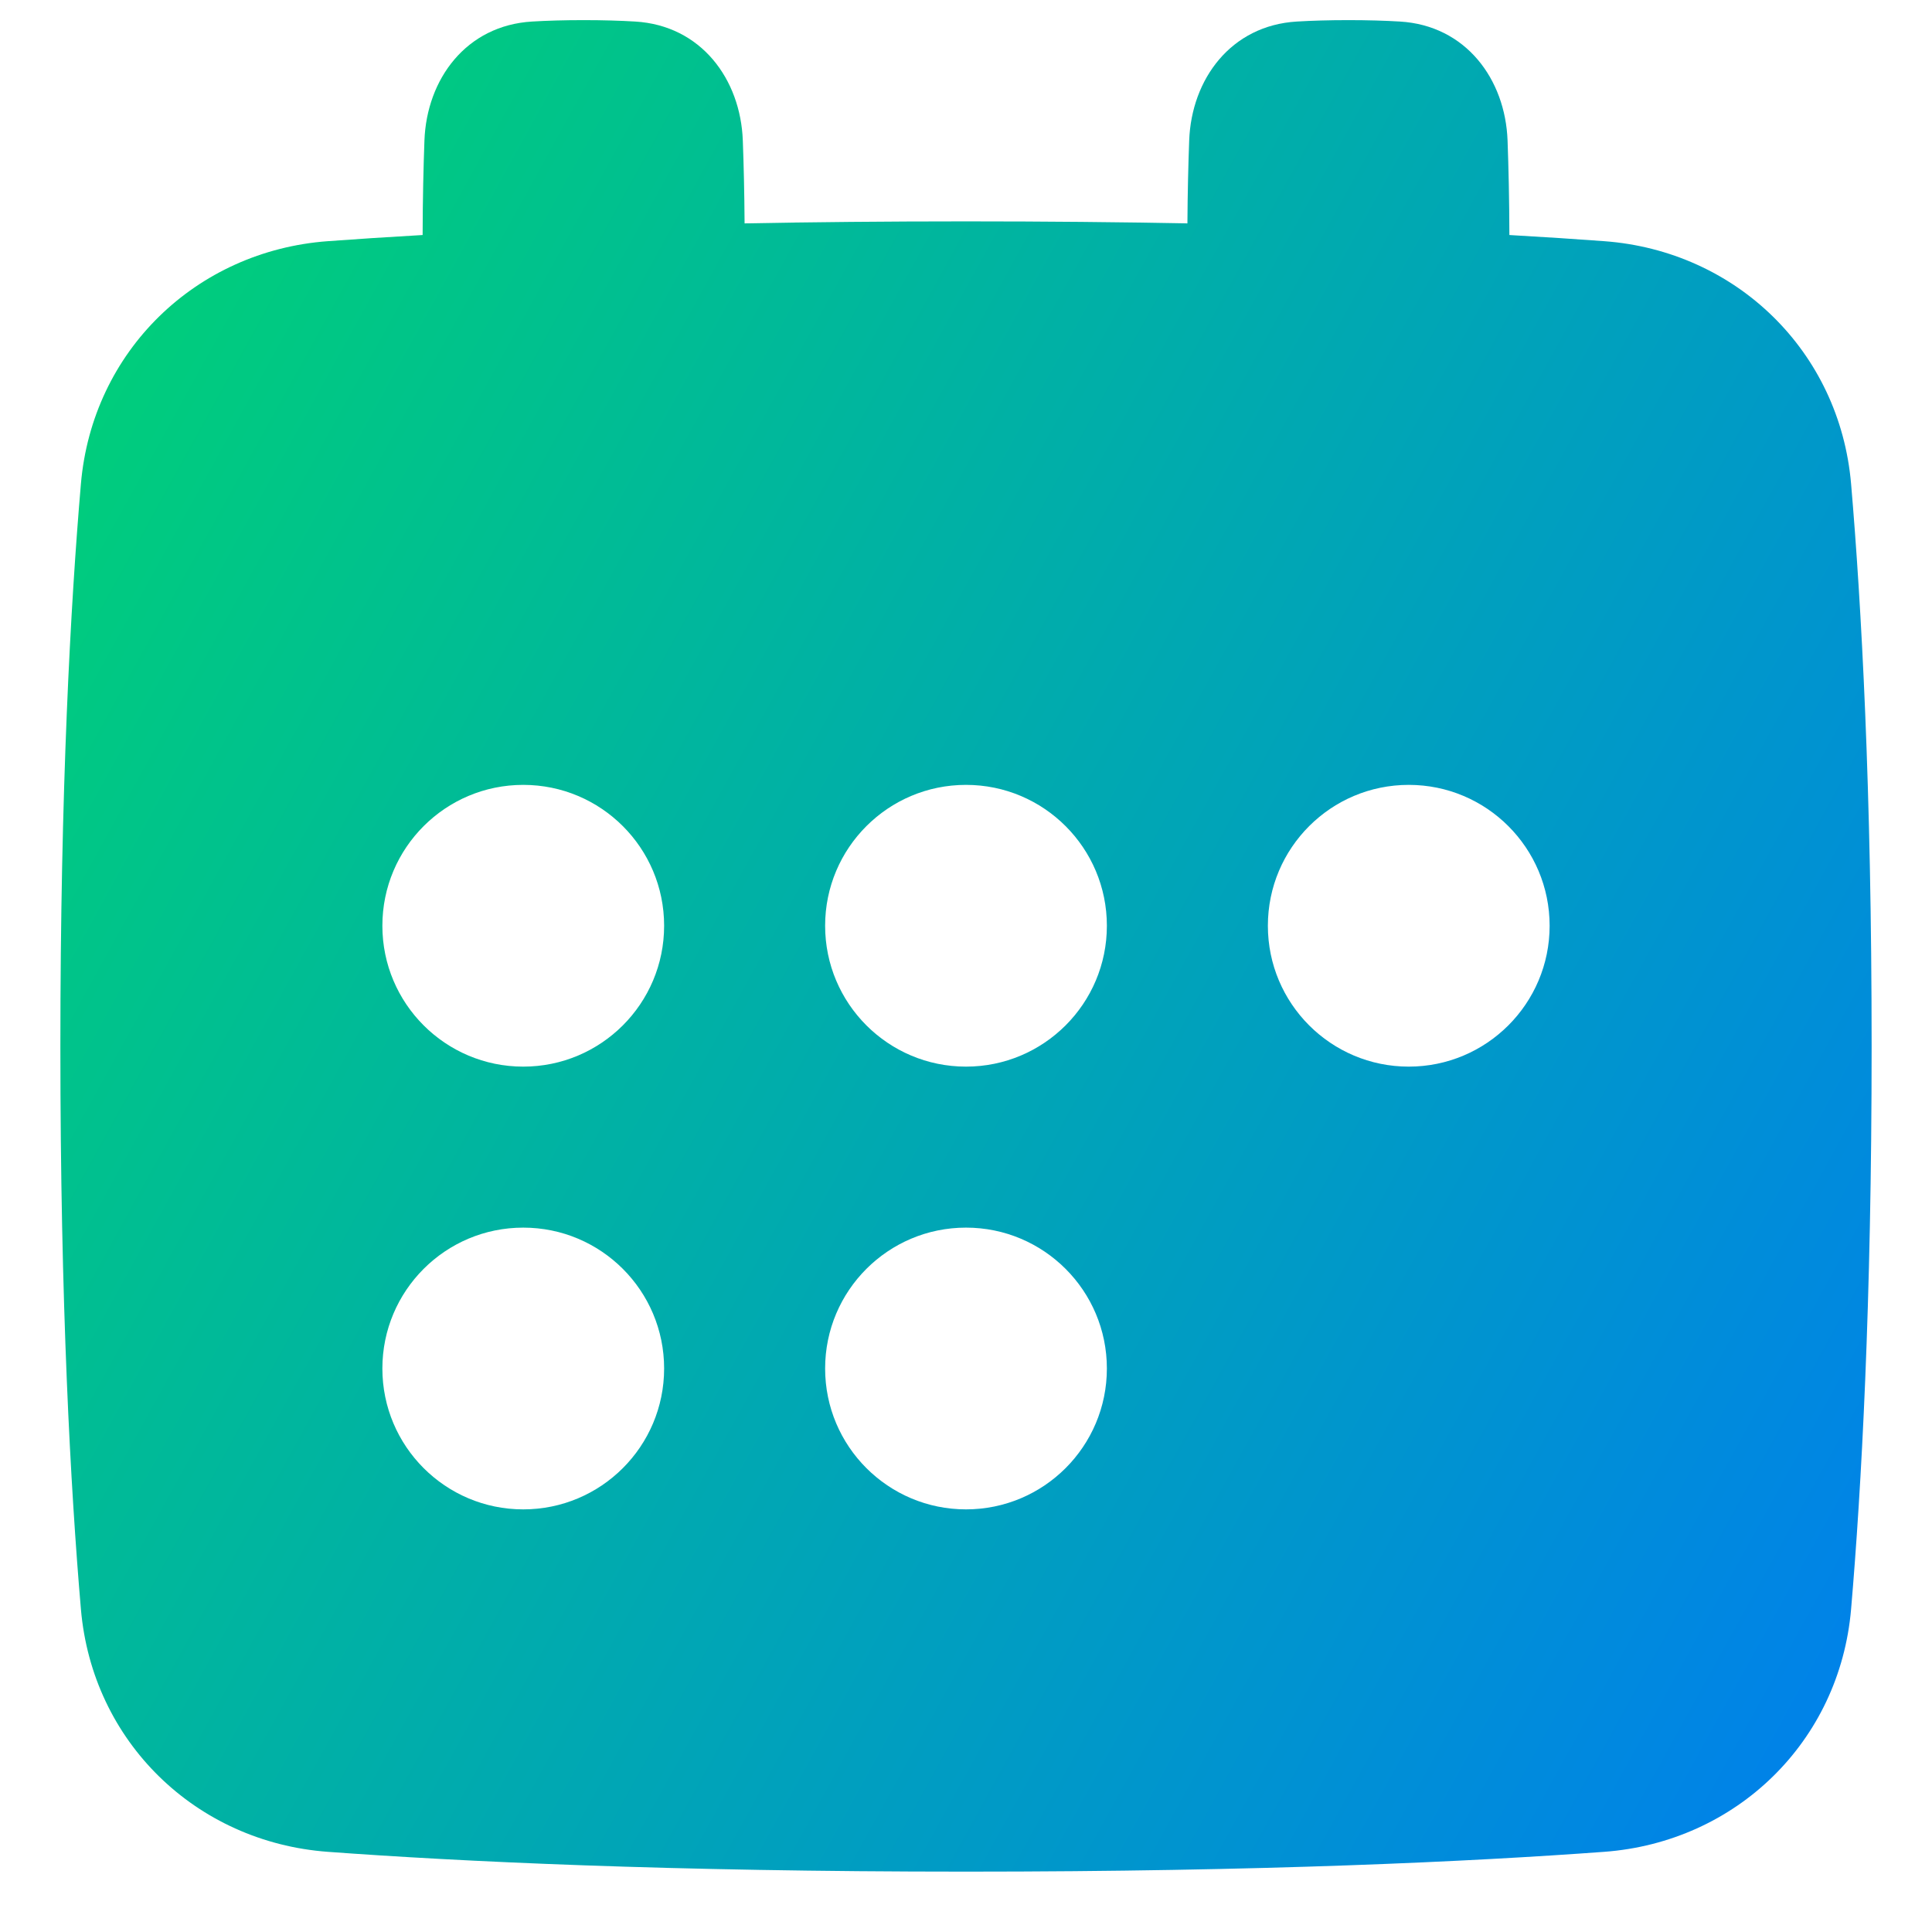 <svg xmlns="http://www.w3.org/2000/svg" fill="none" viewBox="0 0 48 48" id="Calendar-Mark--Streamline-Plump-Gradient">
  <desc>
    Calendar Mark Streamline Icon: https://streamlinehq.com
  </desc>
  <g id="calendar-mark--calendar-date-day-month-mark">
    <path id="Subtract" fill="url(#paint0_linear_7979_245)" fill-rule="evenodd" d="M37.455 3.491c.024.659.043 1.45.045 2.348.874.05 1.659.101 2.355.153 3.276.241 5.853 2.735 6.135 6.032.255 2.985.51 7.567.51 13.976 0 6.409-.254 10.991-.51 13.976-.282 3.297-2.859 5.791-6.135 6.032-3.267.24-8.456.492-15.855.492-7.4 0-12.588-.252-15.855-.492-3.276-.241-5.853-2.735-6.135-6.032C1.754 36.991 1.5 32.409 1.5 26s.254-10.991.51-13.976c.282-3.297 2.859-5.791 6.135-6.032.697-.051 1.481-.103 2.355-.153.002-.898.021-1.689.045-2.348.056-1.524 1.036-2.86 2.677-2.956C13.591.513 14.014.5 14.5.5c.486 0 .909.013 1.278.035 1.641.096 2.621 1.433 2.677 2.956.022.587.039 1.279.044 2.059C20.176 5.518 22.008 5.5 24 5.5c1.992 0 3.824.018 5.501.05.005-.779.022-1.472.044-2.059.056-1.524 1.036-2.86 2.677-2.956C32.59.513 33.014.5 33.5.5c.486 0 .909.013 1.278.035 1.641.096 2.621 1.433 2.677 2.956ZM13 19.5c-1.933 0-3.5 1.567-3.5 3.5s1.567 3.5 3.5 3.5 3.5-1.567 3.5-3.5-1.567-3.5-3.5-3.5Zm0 11c-1.933 0-3.5 1.567-3.5 3.5s1.567 3.5 3.5 3.5 3.5-1.567 3.5-3.5-1.567-3.5-3.5-3.5ZM31.5 23c0-1.933 1.567-3.5 3.5-3.5s3.5 1.567 3.5 3.5-1.567 3.5-3.5 3.5-3.5-1.567-3.5-3.5ZM24 19.5c-1.933 0-3.5 1.567-3.5 3.5s1.567 3.5 3.5 3.5 3.5-1.567 3.5-3.5-1.567-3.5-3.5-3.5ZM20.5 34c0-1.933 1.567-3.5 3.5-3.5s3.5 1.567 3.5 3.5-1.567 3.5-3.5 3.5-3.5-1.567-3.5-3.5Z" clip-rule="evenodd"></path>
  </g>
  <defs>
    <linearGradient id="paint0_linear_7979_245" x1="3.229" x2="55.055" y1="4.217" y2="32.792" gradientUnits="userSpaceOnUse">
      <stop stop-color="#00d078"></stop>
      <stop offset="1" stop-color="#007df0"></stop>
    </linearGradient>
  </defs>
</svg>